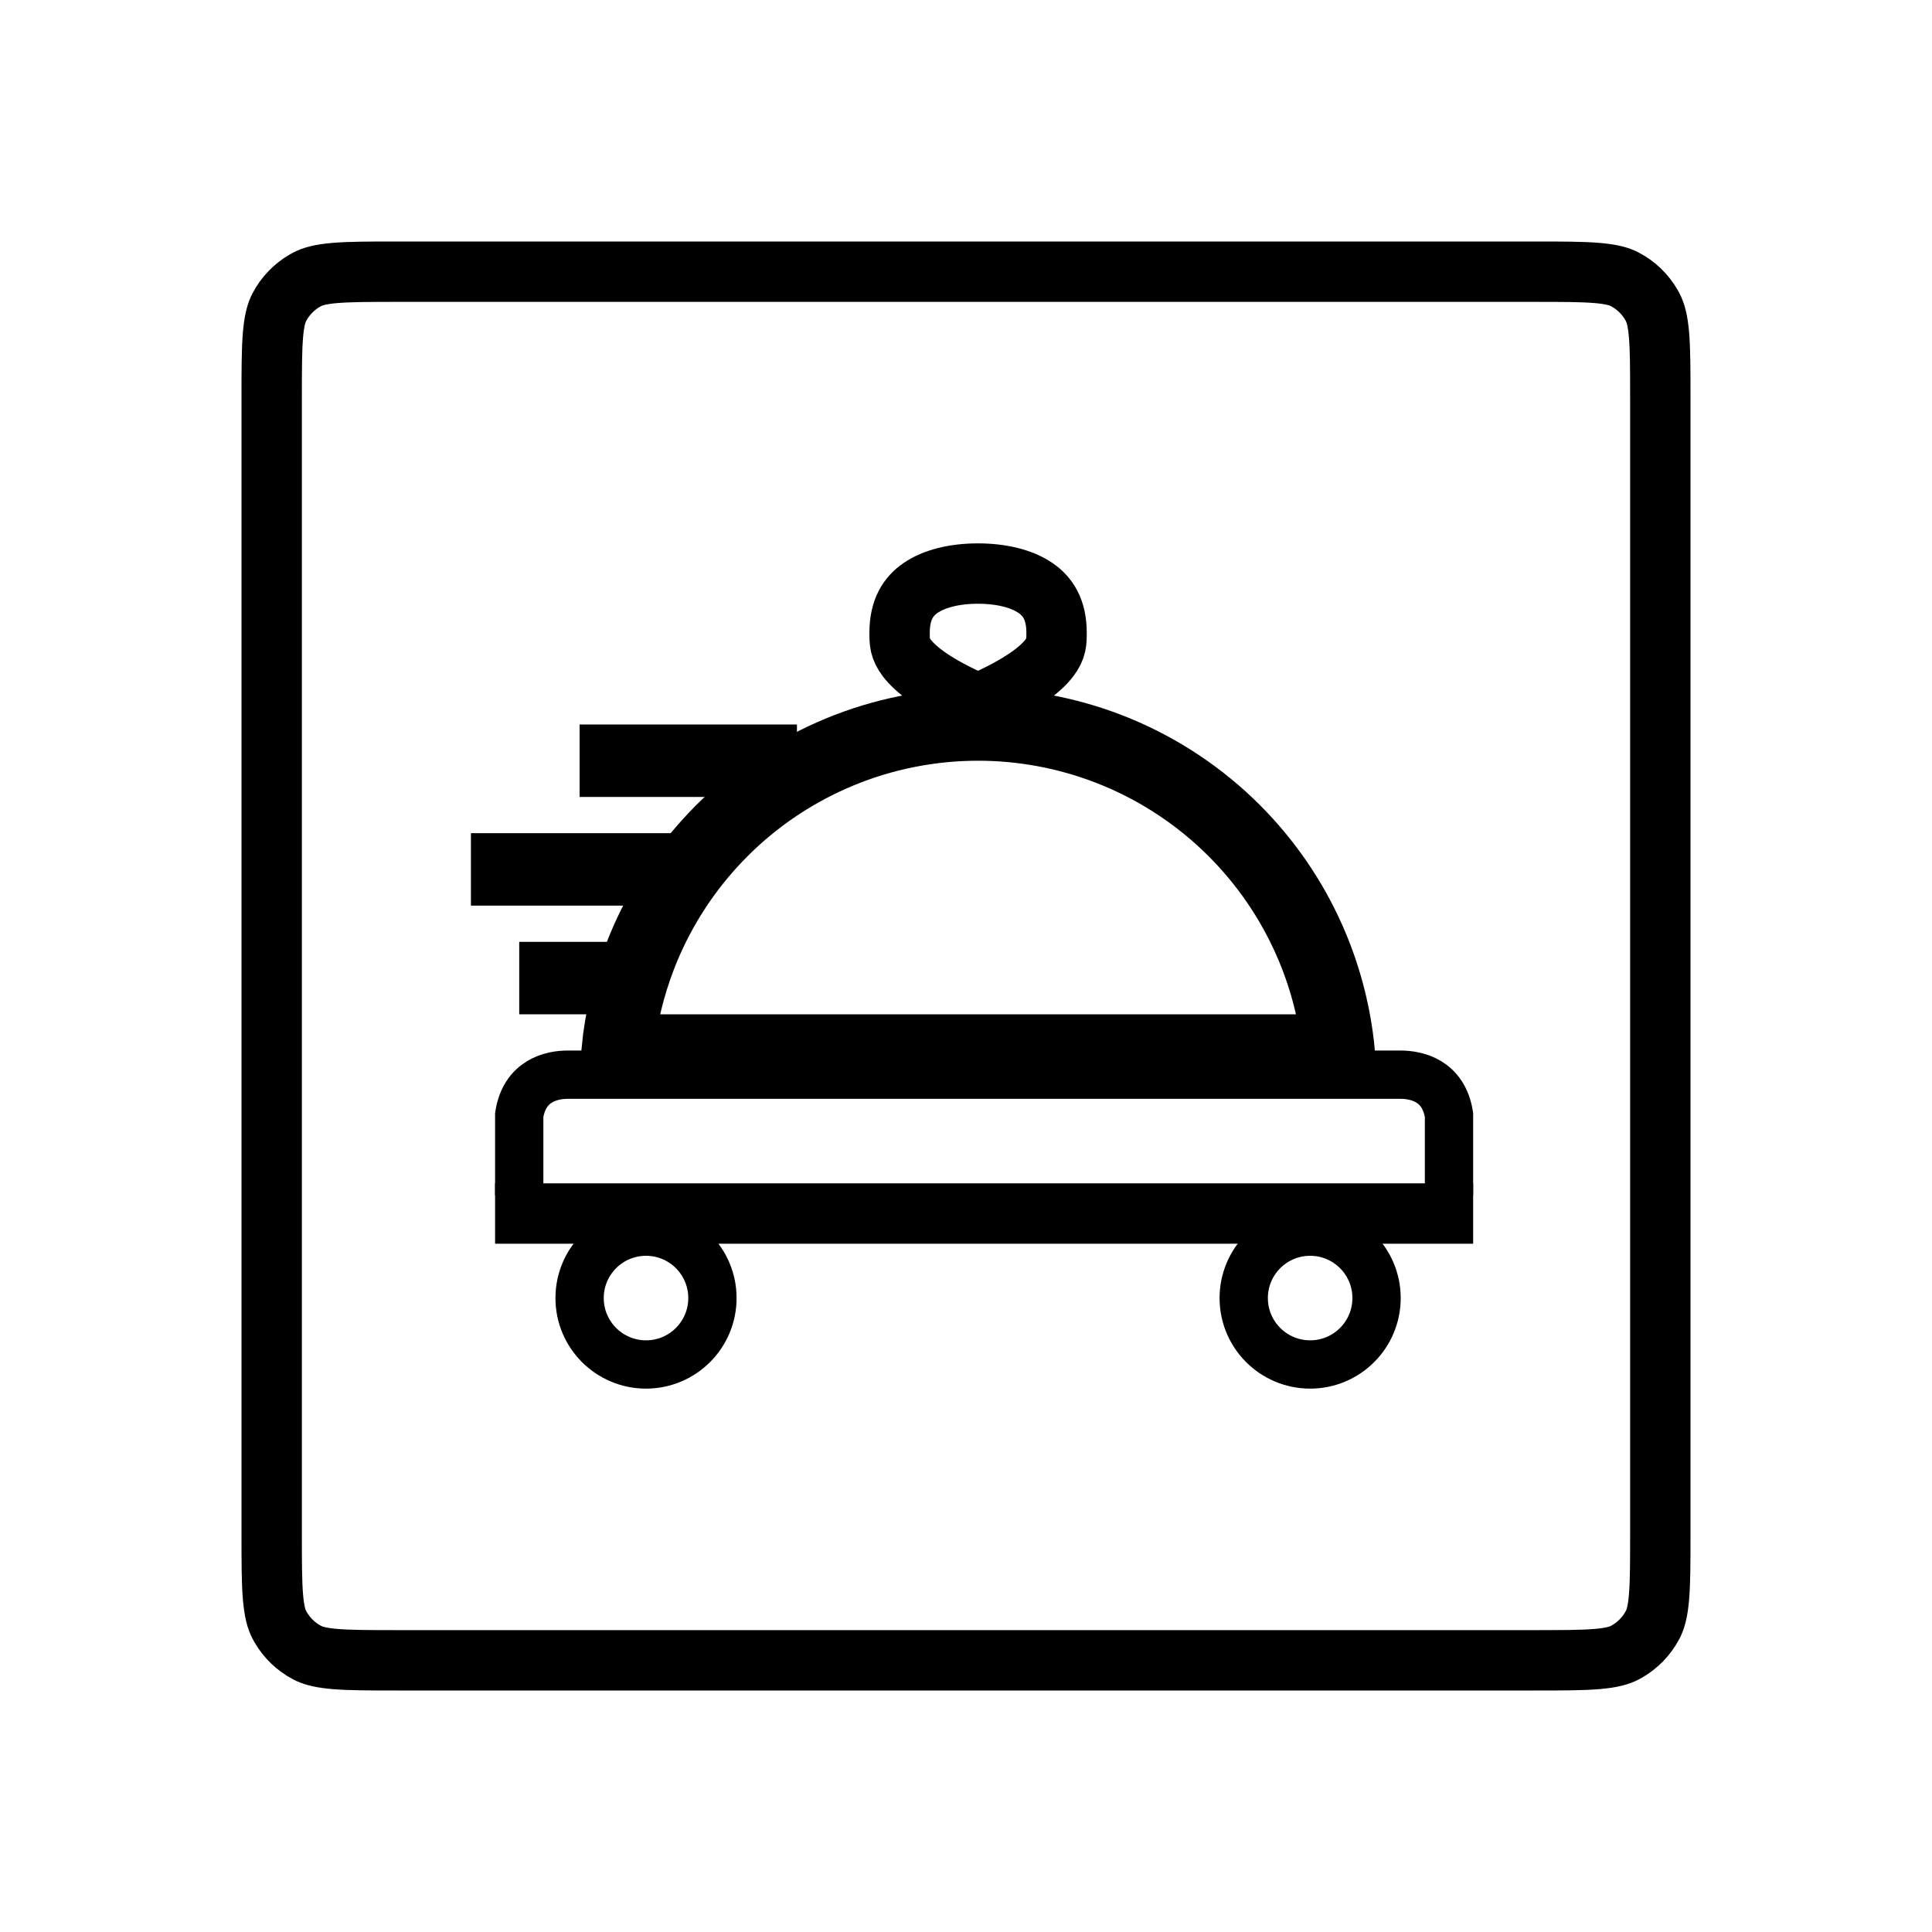 <svg width="160" height="160" viewBox="0 0 160 160" fill="none" xmlns="http://www.w3.org/2000/svg">
<rect width="160" height="160" fill="white"/>
<path d="M32.96 22.5H127.04C129.398 22.5 131.012 22.502 132.26 22.607C133.324 22.697 133.948 22.852 134.393 23.051L134.573 23.14C135.487 23.623 136.245 24.354 136.761 25.246L136.86 25.427C137.102 25.884 137.29 26.523 137.393 27.74C137.498 28.988 137.5 30.602 137.5 32.96V127.04C137.5 129.398 137.498 131.012 137.393 132.26C137.303 133.324 137.148 133.948 136.949 134.393L136.86 134.573C136.377 135.487 135.646 136.245 134.754 136.761L134.573 136.86C134.117 137.102 133.477 137.29 132.26 137.393C131.012 137.498 129.398 137.5 127.04 137.5H32.96C30.602 137.5 28.988 137.498 27.74 137.393C26.676 137.303 26.052 137.148 25.607 136.949L25.427 136.86C24.513 136.377 23.756 135.646 23.239 134.754L23.14 134.573C22.898 134.117 22.71 133.477 22.607 132.26C22.502 131.012 22.5 129.398 22.5 127.04V32.96C22.5 30.602 22.502 28.988 22.607 27.74C22.697 26.676 22.852 26.052 23.051 25.607L23.14 25.427C23.623 24.513 24.354 23.756 25.246 23.239L25.427 23.14C25.884 22.898 26.523 22.71 27.74 22.607C28.988 22.502 30.602 22.5 32.96 22.5Z" stroke="black" stroke-width="5"/>
<path d="M81 60C84.693 60 88.353 60.682 91.795 62.01L92.481 62.283C96.12 63.791 99.427 66.001 102.213 68.787C104.825 71.399 106.931 74.468 108.426 77.841L108.717 78.519C109.84 81.232 110.557 84.09 110.85 87H51.15C51.418 84.334 52.043 81.712 53.01 79.205L53.283 78.519C54.697 75.107 56.728 71.987 59.272 69.315L59.787 68.787C62.399 66.175 65.468 64.07 68.841 62.574L69.519 62.283C73.159 60.776 77.06 60 81 60Z" stroke="black" stroke-width="6"/>
<path d="M80.991 47.5C82.947 47.5 84.638 47.924 85.765 48.7C86.759 49.385 87.5 50.457 87.5 52.405C87.5 53.16 87.5 53.706 86.89 54.504C86.215 55.384 84.649 56.719 80.992 58.291C77.345 56.72 75.783 55.386 75.11 54.506C74.5 53.708 74.5 53.161 74.5 52.405C74.5 50.453 75.24 49.382 76.23 48.698C77.351 47.924 79.036 47.5 80.991 47.5Z" stroke="black" stroke-width="5"/>
<rect x="48" y="60" width="18" height="6" fill="black"/>
<rect x="39" y="69" width="18" height="6" fill="black"/>
<rect x="43" y="78" width="10" height="6" fill="black"/>
<rect x="41" y="98" width="81" height="5" fill="black"/>
<circle cx="53.5" cy="107.5" r="5.5" stroke="black" stroke-width="4"/>
<circle cx="108.5" cy="107.5" r="5.5" stroke="black" stroke-width="4"/>
<path d="M43 99C43 97.455 43 96.143 43 92.333C43.448 89.476 45.686 89 47.029 89H115.971C117.314 89 119.552 89.476 120 92.333C120 95.484 120 94.69 120 99" stroke="black" stroke-width="4"/>
</svg>
